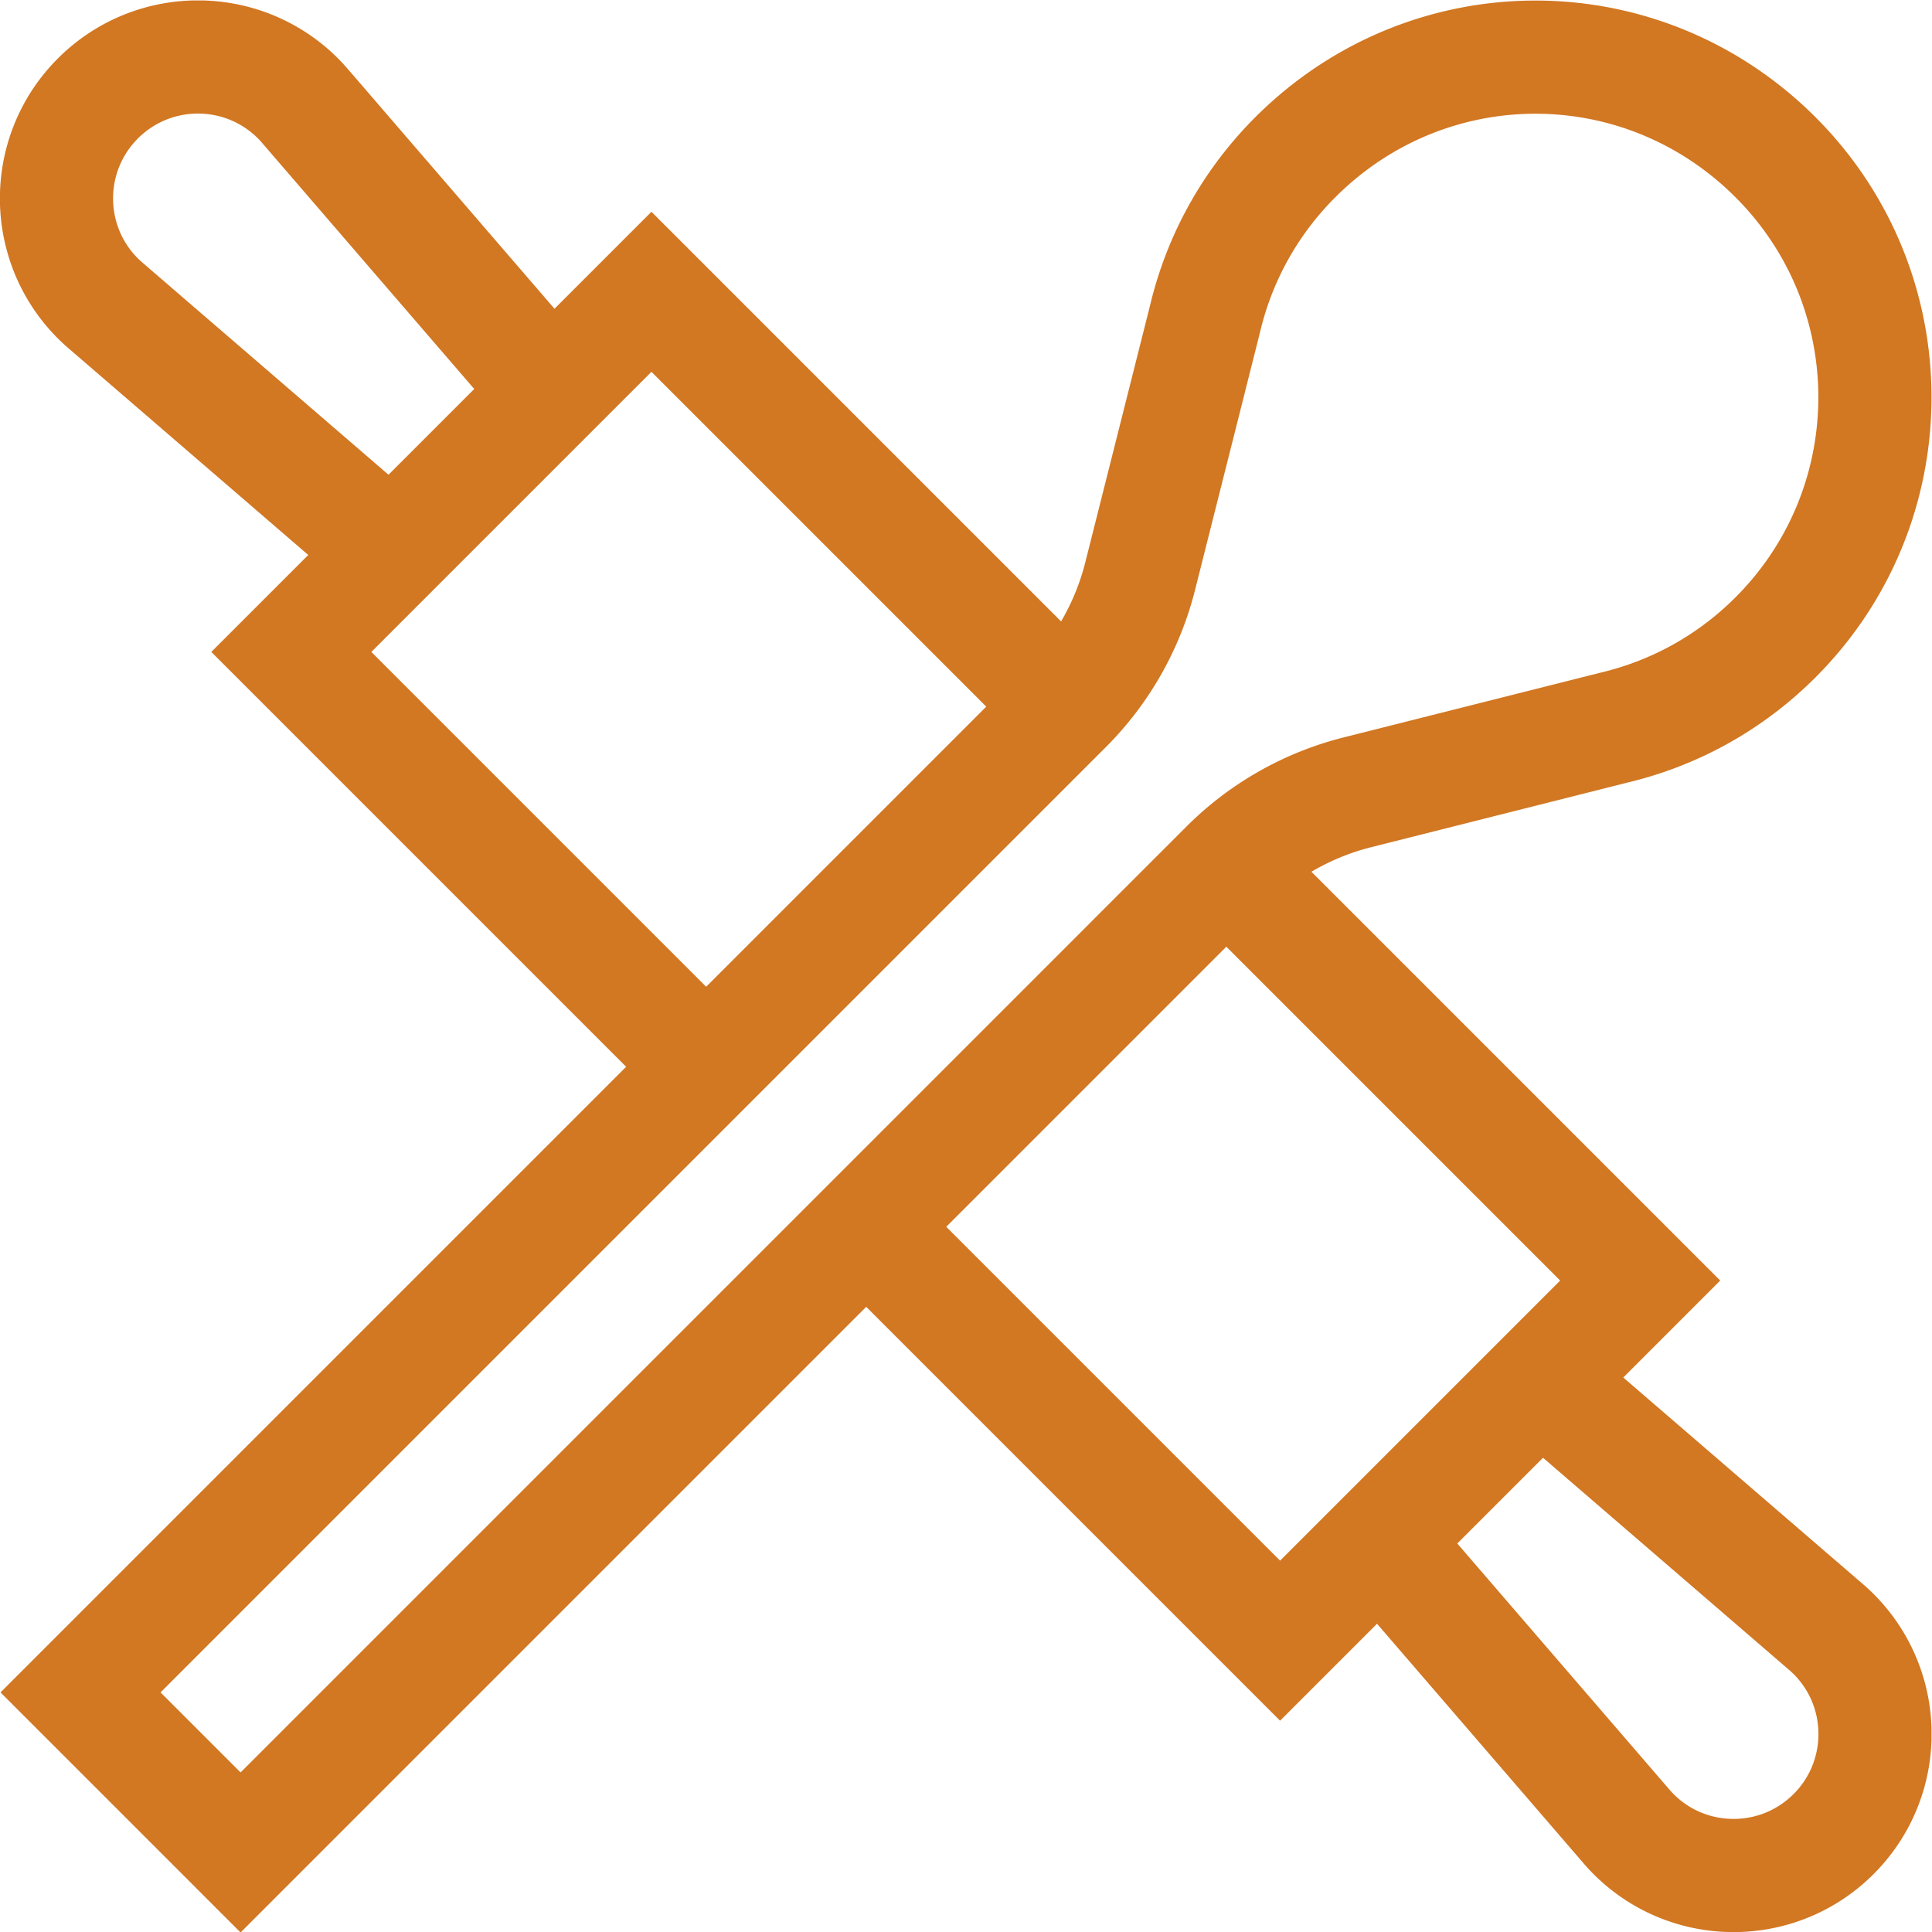 <svg xmlns="http://www.w3.org/2000/svg" version="1.1" xmlns:xlink="http://www.w3.org/1999/xlink" xmlns:svgjs="http://svgjs.com/svgjs" width="512" height="512" x="0" y="0" viewBox="0 0 682.667 682.667" style="enable-background:new 0 0 512 512" xml:space="preserve" class=""><g><defs><clipPath id="a" clipPathUnits="userSpaceOnUse"><path d="M0 512h512V0H0Z" fill="#d27722" data-original="#000000" class=""></path></clipPath></defs><g clip-path="url(#a)" transform="matrix(1.333 0 0 -1.333 0 682.667)"><path d="M0 0c-34.83 30.773-86.74 30.034-120.75-1.643-13.566-12.635-22.32-28.387-26.274-45.047l-17.213-68.28a75.011 75.011 0 0 0-19.693-34.699l-261.197-261.197 42.426-42.427 261.324 261.325a75.025 75.025 0 0 0 34.704 19.694l68.073 17.16c15.673 3.72 30.543 11.689 42.77 23.916C40.656-94.712 39.266-34.693 0 0Z" style="stroke-width:30;stroke-linecap:butt;stroke-linejoin:miter;stroke-miterlimit:10;stroke-dasharray:none;stroke-opacity:1" transform="translate(466.47 474.376)" fill="none" stroke="#d27722" stroke-width="30" stroke-linecap="butt" stroke-linejoin="miter" stroke-miterlimit="10" stroke-dasharray="none" stroke-opacity="" data-original="#000000" class=""></path><path d="m0 0 109.809-109.809 95.46 95.459L95.459 95.46" style="stroke-width:30;stroke-linecap:butt;stroke-linejoin:miter;stroke-miterlimit:10;stroke-dasharray:none;stroke-opacity:1" transform="translate(229.509 187.033)" fill="none" stroke="#d27722" stroke-width="30" stroke-linecap="butt" stroke-linejoin="miter" stroke-miterlimit="10" stroke-dasharray="none" stroke-opacity="" data-original="#000000" class=""></path><path d="m0 0 75.709-65.268a37.433 37.433 0 0 0 2.072-1.908c14.645-14.644 14.645-38.387 0-53.032-14.644-14.646-38.388-14.646-53.033 0-.67.67-1.299 1.365-1.907 2.071l-65.268 75.709" style="stroke-width:30;stroke-linecap:butt;stroke-linejoin:miter;stroke-miterlimit:10;stroke-dasharray:none;stroke-opacity:1" transform="translate(408.26 146.168)" fill="none" stroke="#d27722" stroke-width="30" stroke-linecap="butt" stroke-linejoin="miter" stroke-miterlimit="10" stroke-dasharray="none" stroke-opacity="" data-original="#000000" class=""></path><path d="m0 0-109.809 109.809-95.46-95.459 109.81-109.81" style="stroke-width:30;stroke-linecap:butt;stroke-linejoin:miter;stroke-miterlimit:10;stroke-dasharray:none;stroke-opacity:1" transform="translate(282.491 324.967)" fill="none" stroke="#d27722" stroke-width="30" stroke-linecap="butt" stroke-linejoin="miter" stroke-miterlimit="10" stroke-dasharray="none" stroke-opacity="" data-original="#000000" class=""></path><path d="m0 0-75.709 65.268a37.795 37.795 0 0 0-2.072 1.908c-14.644 14.644-14.644 38.387 0 53.032 14.645 14.646 38.388 14.646 53.033 0 .67-.67 1.299-1.365 1.908-2.071l65.267-75.709" style="stroke-width:30;stroke-linecap:butt;stroke-linejoin:miter;stroke-miterlimit:10;stroke-dasharray:none;stroke-opacity:1" transform="translate(103.739 365.832)" fill="none" stroke="#d27722" stroke-width="30" stroke-linecap="butt" stroke-linejoin="miter" stroke-miterlimit="10" stroke-dasharray="none" stroke-opacity="" data-original="#000000" class=""></path></g></g></svg>